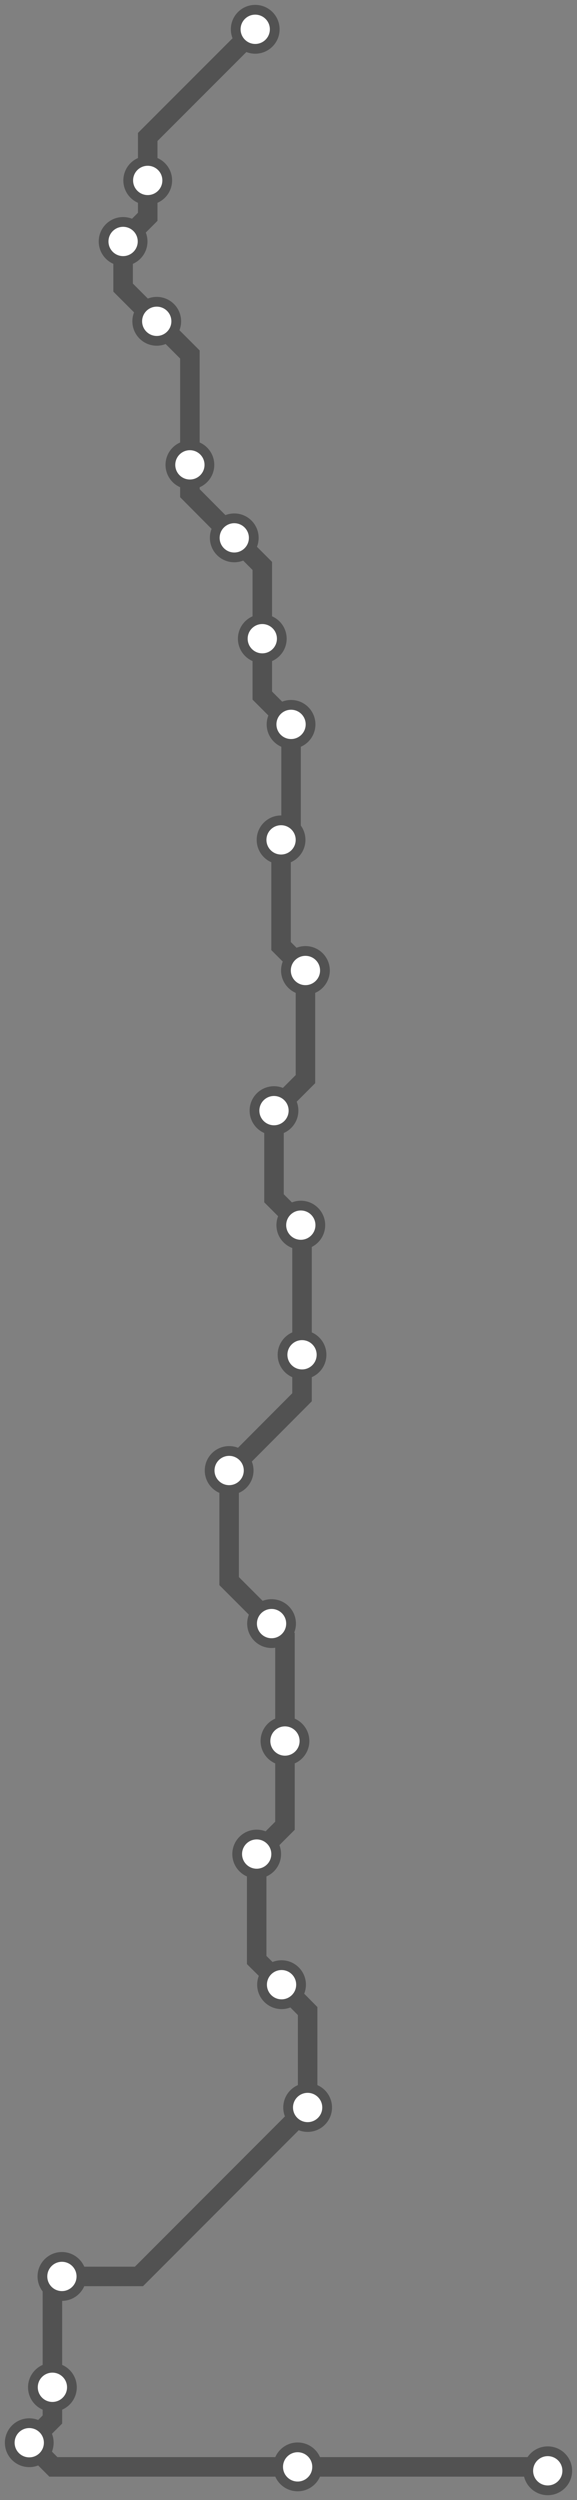 <svg width="236.7" height="1024.0" xmlns="http://www.w3.org/2000/svg">
<rect width="100%" height="100%" fill="#808080" stroke="none"/>
<path d="M104.732 12.0 L60.6 56.1 L60.6 73.9 L60.6 88.8 L50.5 98.9 L50.5 117.8 L64.3 131.6 L77.9 145.2 L77.9 190.4 L77.9 202.0 L96.1 220.3 L107.6 231.8 L107.6 261.6 L107.6 284.9 L119.4 296.7 L119.4 339.8 L115.3 344.0 L115.3 387.5 L125.3 397.5 L125.3 442.0 L112.4 454.9 L112.4 490.8 L123.4 501.8 L123.9 502.3 L123.9 554.9 L123.9 572.3 L94.0 602.3 L94.0 647.6 L111.4 665.0 L116.9 670.5 L116.9 713.1 L116.9 747.8 L105.3 759.4 L105.3 802.8 L115.5 812.9 L126.2 823.7 L126.2 863.2 L57.0 932.4 L25.4 932.4 L21.5 936.4 L21.5 977.8 L21.5 991.0 L12.0 1000.5 L21.9 1010.4 L122.1 1010.4 L223.1 1010.4 L224.7 1012.0 " />
<circle cx="104.7" cy="12.0" r="8" />
<circle cx="60.6" cy="73.9" r="8" />
<circle cx="50.5" cy="98.9" r="8" />
<circle cx="64.3" cy="131.6" r="8" />
<circle cx="77.9" cy="190.4" r="8" />
<circle cx="96.1" cy="220.3" r="8" />
<circle cx="107.6" cy="261.6" r="8" />
<circle cx="119.4" cy="296.7" r="8" />
<circle cx="115.3" cy="344.0" r="8" />
<circle cx="125.3" cy="397.5" r="8" />
<circle cx="112.4" cy="454.9" r="8" />
<circle cx="123.4" cy="501.8" r="8" />
<circle cx="123.9" cy="554.9" r="8" />
<circle cx="94.0" cy="602.3" r="8" />
<circle cx="111.4" cy="665.0" r="8" />
<circle cx="116.9" cy="713.1" r="8" />
<circle cx="105.3" cy="759.4" r="8" />
<circle cx="115.5" cy="812.9" r="8" />
<circle cx="126.2" cy="863.2" r="8" />
<circle cx="25.4" cy="932.4" r="8" />
<circle cx="21.5" cy="977.8" r="8" />
<circle cx="12.0" cy="1000.5" r="8" />
<circle cx="122.1" cy="1010.4" r="8" />
<circle cx="224.7" cy="1012.0" r="8" />
<style>
circle {
fill: white;
stroke: #525252;
stroke-width: 4;
}
path {
fill: none;
stroke: #525252;
stroke-width: 8;
}</style>
</svg>